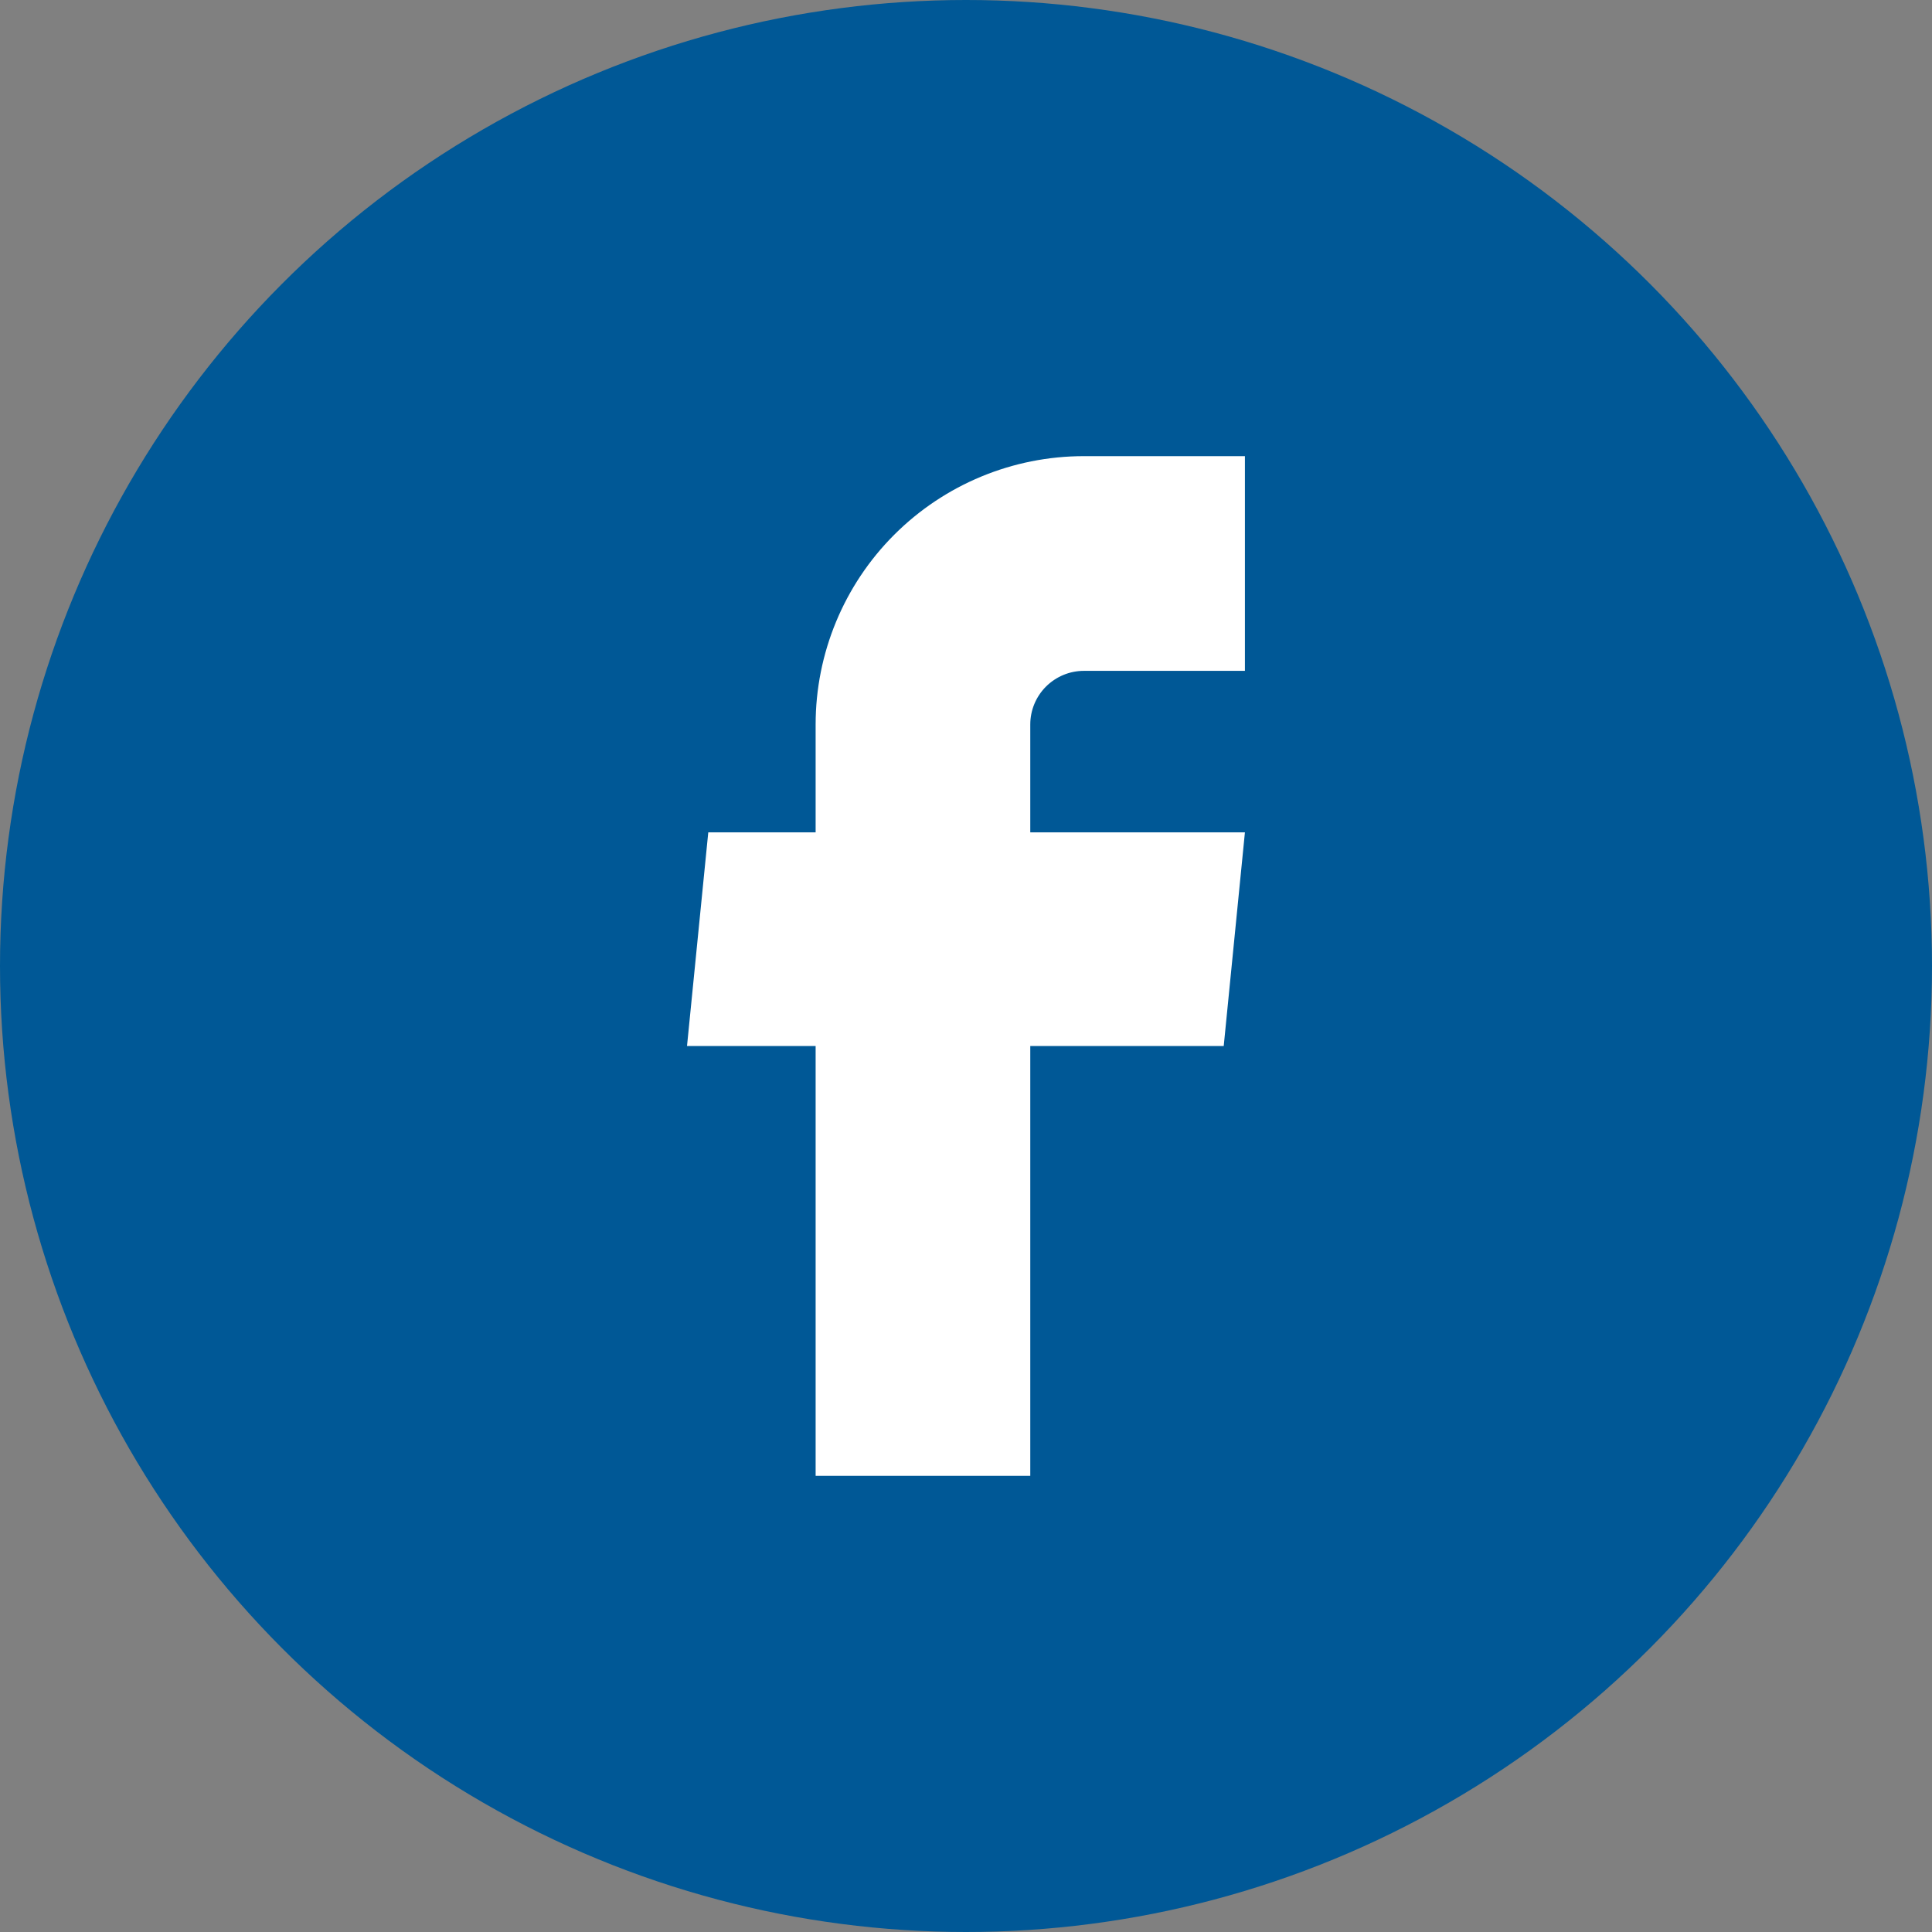 <svg width="30" height="30" viewBox="0 0 30 30" fill="none" xmlns="http://www.w3.org/2000/svg">
<rect x="0" y="0" width="30" height="30" fill="#808080" stroke="none"/>
<circle cx="15" cy="15" r="15" fill="#005896"/>
<path d="M12.665 22.917H15.998V16.242H19.002L19.331 12.925H15.998V11.25C15.998 11.029 16.086 10.817 16.242 10.661C16.399 10.505 16.61 10.417 16.831 10.417H19.331V7.083H16.831C15.726 7.083 14.667 7.522 13.885 8.304C13.104 9.085 12.665 10.145 12.665 11.25V12.925H10.998L10.668 16.242H12.665V22.917Z" fill="white"/>
</svg>
